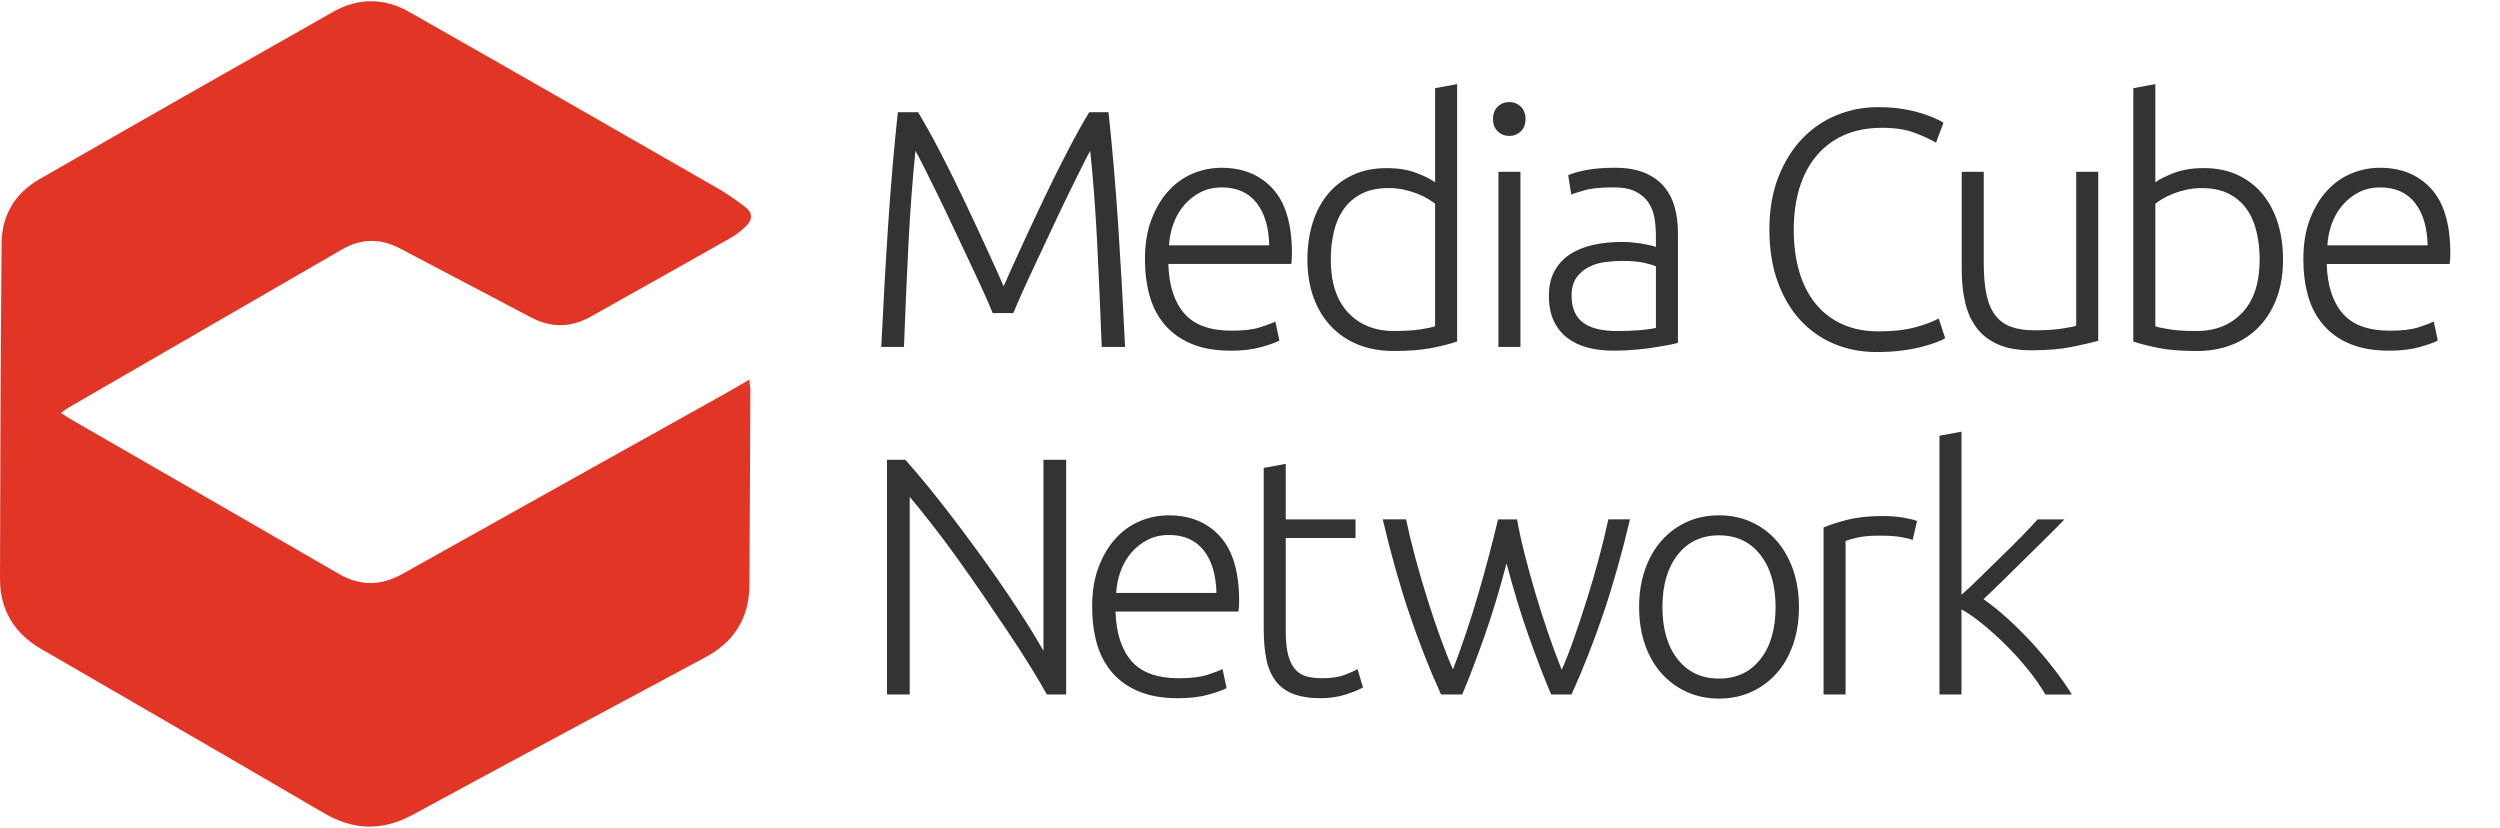<?xml version="1.0" encoding="utf-8"?>
<!-- Generator: Adobe Illustrator 18.0.0, SVG Export Plug-In . SVG Version: 6.00 Build 0)  -->
<!DOCTYPE svg PUBLIC "-//W3C//DTD SVG 1.0//EN" "http://www.w3.org/TR/2001/REC-SVG-20010904/DTD/svg10.dtd">
<svg version="1.0" id="Layer_1" xmlns="http://www.w3.org/2000/svg" xmlns:xlink="http://www.w3.org/1999/xlink" x="0px" y="0px"
	 viewBox="0 0 151 50" enable-background="new 0 0 151 50" xml:space="preserve">
<g>
	<g>
		<g>
			<path fill="#333333" d="M66.544,20.954h1.411c-0.123-2.577-0.263-5.046-0.419-7.405c-0.157-2.359-0.351-4.616-0.583-6.771h-1.166
				c-0.41,0.682-0.847,1.47-1.312,2.363c-0.465,0.893-0.926,1.821-1.384,2.782c-0.458,0.961-0.902,1.909-1.332,2.843
				c-0.431,0.934-0.81,1.776-1.138,2.526c-0.328-0.75-0.707-1.592-1.138-2.526c-0.431-0.934-0.875-1.882-1.333-2.843
				c-0.458-0.961-0.919-1.889-1.383-2.782c-0.465-0.893-0.902-1.681-1.312-2.363H54.23c-0.232,2.155-0.426,4.412-0.583,6.771
				c-0.157,2.359-0.297,4.828-0.419,7.405h1.371c0.082-2.195,0.174-4.292,0.276-6.29c0.102-1.998,0.242-3.849,0.419-5.554
				c0.109,0.191,0.281,0.518,0.514,0.982c0.233,0.464,0.5,1.002,0.801,1.616c0.301,0.614,0.616,1.272,0.945,1.974
				c0.329,0.703,0.65,1.384,0.966,2.046c0.315,0.662,0.599,1.272,0.853,1.831c0.253,0.559,0.448,1.009,0.586,1.35h1.248
				c0.136-0.341,0.331-0.791,0.583-1.35c0.252-0.559,0.535-1.169,0.849-1.831c0.314-0.661,0.634-1.343,0.961-2.046
				c0.327-0.702,0.641-1.36,0.941-1.974c0.3-0.614,0.566-1.152,0.798-1.616c0.232-0.464,0.402-0.791,0.511-0.982
				c0.177,1.705,0.317,3.556,0.419,5.554C66.37,16.662,66.462,18.759,66.544,20.954z M77.031,19.42
				c-0.191,0.096-0.498,0.212-0.921,0.348c-0.423,0.136-0.996,0.205-1.718,0.205c-1.309,0-2.264-0.348-2.864-1.043
				c-0.6-0.695-0.921-1.691-0.961-2.987h7.426c0.013-0.095,0.024-0.198,0.031-0.307c0.007-0.109,0.01-0.218,0.01-0.327
				c0-1.759-0.385-3.061-1.156-3.907c-0.771-0.845-1.804-1.268-3.099-1.268c-0.587,0-1.156,0.112-1.708,0.338
				c-0.552,0.225-1.043,0.57-1.473,1.033c-0.43,0.464-0.777,1.04-1.043,1.729c-0.266,0.689-0.399,1.497-0.399,2.424
				c0,0.805,0.095,1.544,0.286,2.22c0.191,0.675,0.498,1.258,0.921,1.749c0.423,0.491,0.961,0.873,1.616,1.146
				s1.445,0.409,2.373,0.409c0.709,0,1.326-0.075,1.851-0.225c0.525-0.15,0.883-0.279,1.074-0.389L77.031,19.42z M70.884,13.488
				c0.157-0.423,0.375-0.794,0.655-1.115c0.279-0.32,0.607-0.576,0.982-0.767c0.375-0.191,0.801-0.286,1.279-0.286
				c0.9,0,1.596,0.307,2.086,0.921c0.491,0.614,0.75,1.473,0.777,2.577h-6.055C70.635,14.354,70.727,13.911,70.884,13.488z
				 M80.41,19.727c0.457,0.478,1.002,0.842,1.637,1.094c0.634,0.252,1.34,0.378,2.117,0.378c0.941,0,1.718-0.061,2.332-0.184
				c0.614-0.123,1.118-0.252,1.514-0.389V5.08l-1.33,0.246v5.687c-0.232-0.177-0.603-0.365-1.115-0.562
				c-0.511-0.198-1.115-0.297-1.81-0.297c-0.764,0-1.442,0.136-2.035,0.409c-0.593,0.273-1.094,0.655-1.504,1.146
				c-0.409,0.491-0.719,1.074-0.931,1.749c-0.212,0.675-0.317,1.415-0.317,2.22c0,0.859,0.126,1.63,0.378,2.312
				C79.598,18.67,79.953,19.25,80.41,19.727z M80.563,14.009c0.123-0.525,0.32-0.982,0.593-1.371
				c0.273-0.389,0.631-0.699,1.074-0.931c0.443-0.232,0.992-0.348,1.647-0.348c0.314,0,0.614,0.031,0.9,0.092
				c0.286,0.061,0.552,0.14,0.798,0.235c0.245,0.096,0.46,0.198,0.644,0.307c0.184,0.109,0.338,0.212,0.46,0.307v7.405
				c-0.205,0.068-0.508,0.133-0.91,0.194c-0.402,0.061-0.931,0.092-1.585,0.092c-1.146,0-2.066-0.371-2.762-1.115
				c-0.696-0.743-1.043-1.81-1.043-3.201C80.379,15.09,80.441,14.535,80.563,14.009z M91.16,8.21c0.273,0,0.504-0.092,0.695-0.276
				c0.191-0.184,0.286-0.433,0.286-0.747c0-0.314-0.096-0.562-0.286-0.747c-0.191-0.184-0.423-0.276-0.695-0.276
				c-0.273,0-0.505,0.092-0.696,0.276c-0.191,0.184-0.286,0.433-0.286,0.747c0,0.314,0.095,0.563,0.286,0.747
				C90.655,8.118,90.887,8.21,91.16,8.21z M90.505,20.954h1.33V10.378h-1.33V20.954z M100.754,20.842
				c0.259-0.048,0.457-0.092,0.593-0.133V14.04c0-0.559-0.068-1.077-0.205-1.555c-0.136-0.477-0.355-0.89-0.655-1.238
				c-0.3-0.348-0.692-0.62-1.176-0.818c-0.484-0.198-1.074-0.297-1.769-0.297c-0.682,0-1.265,0.048-1.749,0.143
				c-0.484,0.096-0.842,0.198-1.074,0.307l0.184,1.166c0.177-0.068,0.457-0.157,0.839-0.266c0.382-0.109,0.961-0.164,1.739-0.164
				c0.545,0,0.985,0.085,1.319,0.256c0.334,0.171,0.593,0.396,0.777,0.675c0.184,0.28,0.303,0.593,0.358,0.941
				c0.054,0.348,0.082,0.706,0.082,1.074v0.655c-0.055-0.027-0.153-0.058-0.297-0.092c-0.143-0.034-0.314-0.068-0.511-0.102
				c-0.198-0.034-0.402-0.061-0.614-0.082c-0.212-0.02-0.413-0.031-0.603-0.031c-0.641,0-1.234,0.061-1.78,0.184
				c-0.546,0.123-1.016,0.317-1.411,0.583c-0.396,0.266-0.703,0.603-0.921,1.013c-0.218,0.409-0.327,0.9-0.327,1.473
				c0,0.6,0.099,1.108,0.297,1.524c0.198,0.416,0.471,0.757,0.818,1.023c0.348,0.266,0.757,0.46,1.227,0.583
				c0.47,0.123,0.985,0.184,1.544,0.184c0.436,0,0.862-0.017,1.279-0.051c0.416-0.034,0.794-0.079,1.135-0.133
				C100.194,20.941,100.494,20.89,100.754,20.842z M97.665,19.993c-0.423,0-0.801-0.037-1.135-0.112
				c-0.334-0.075-0.621-0.194-0.859-0.358c-0.239-0.164-0.423-0.382-0.552-0.655c-0.13-0.273-0.194-0.607-0.194-1.002
				c0-0.45,0.095-0.811,0.286-1.084c0.191-0.273,0.436-0.487,0.736-0.644c0.3-0.157,0.627-0.259,0.982-0.307
				c0.354-0.048,0.695-0.072,1.023-0.072c0.573,0,1.023,0.038,1.35,0.113c0.327,0.075,0.566,0.147,0.716,0.215v3.723
				c-0.273,0.055-0.603,0.099-0.992,0.133C98.636,19.976,98.183,19.993,97.665,19.993z M117.098,19.236
				c-0.314,0.177-0.774,0.351-1.381,0.522c-0.607,0.171-1.36,0.256-2.26,0.256c-0.818,0-1.544-0.143-2.179-0.43
				c-0.634-0.286-1.169-0.695-1.606-1.227c-0.437-0.532-0.767-1.176-0.992-1.933c-0.225-0.757-0.337-1.606-0.337-2.547
				c0-0.914,0.112-1.745,0.337-2.496c0.225-0.75,0.563-1.398,1.013-1.943c0.45-0.545,1.006-0.968,1.667-1.268
				c0.661-0.3,1.435-0.45,2.322-0.45c0.777,0,1.428,0.099,1.954,0.297c0.525,0.198,0.958,0.399,1.299,0.603l0.45-1.207
				c-0.123-0.082-0.3-0.174-0.532-0.276c-0.232-0.102-0.511-0.205-0.839-0.307c-0.327-0.102-0.709-0.187-1.146-0.256
				c-0.437-0.068-0.921-0.102-1.452-0.102c-0.859,0-1.684,0.16-2.475,0.481c-0.791,0.321-1.487,0.795-2.086,1.422
				c-0.6,0.627-1.081,1.401-1.442,2.322c-0.362,0.921-0.542,1.974-0.542,3.161s0.167,2.24,0.501,3.16
				c0.334,0.921,0.791,1.695,1.371,2.322c0.58,0.627,1.261,1.105,2.046,1.432c0.784,0.327,1.633,0.491,2.547,0.491
				c0.573,0,1.091-0.031,1.555-0.092c0.463-0.061,0.873-0.14,1.227-0.235c0.354-0.095,0.648-0.187,0.88-0.276
				c0.232-0.089,0.395-0.167,0.491-0.235L117.098,19.236z M125.403,19.666c-0.123,0.055-0.416,0.116-0.88,0.184
				c-0.464,0.068-1.009,0.102-1.636,0.102c-0.559,0-1.033-0.072-1.422-0.215s-0.706-0.375-0.951-0.696
				c-0.245-0.32-0.423-0.74-0.532-1.258c-0.109-0.518-0.164-1.152-0.164-1.902v-5.503h-1.33v5.932c0,0.723,0.072,1.384,0.215,1.984
				c0.143,0.6,0.378,1.112,0.706,1.534c0.327,0.423,0.757,0.75,1.289,0.982c0.532,0.232,1.193,0.348,1.984,0.348
				c0.968,0,1.786-0.068,2.455-0.205c0.668-0.136,1.2-0.259,1.596-0.368V10.378h-1.33V19.666z M136.647,11.708
				c-0.409-0.491-0.91-0.873-1.504-1.146c-0.593-0.273-1.272-0.409-2.035-0.409c-0.695,0-1.299,0.099-1.81,0.297
				c-0.511,0.198-0.883,0.385-1.115,0.562V5.08l-1.33,0.246v15.301c0.395,0.136,0.9,0.266,1.514,0.389
				c0.614,0.123,1.391,0.184,2.332,0.184c0.777,0,1.483-0.126,2.117-0.378c0.634-0.252,1.179-0.617,1.637-1.094
				c0.457-0.477,0.811-1.057,1.064-1.739c0.252-0.682,0.378-1.452,0.378-2.312c0-0.805-0.106-1.544-0.317-2.22
				C137.366,12.782,137.056,12.199,136.647,11.708z M135.44,18.878c-0.696,0.743-1.616,1.115-2.762,1.115
				c-0.655,0-1.183-0.031-1.585-0.092c-0.402-0.061-0.706-0.126-0.91-0.194v-7.405c0.123-0.095,0.276-0.198,0.46-0.307
				c0.184-0.109,0.399-0.211,0.644-0.307c0.245-0.095,0.511-0.174,0.798-0.235c0.286-0.061,0.586-0.092,0.9-0.092
				c0.655,0,1.203,0.116,1.647,0.348c0.443,0.232,0.801,0.542,1.074,0.931c0.273,0.389,0.47,0.846,0.593,1.371
				c0.123,0.525,0.184,1.081,0.184,1.667C136.483,17.068,136.136,18.135,135.44,18.878z M146.844,11.401
				c-0.771-0.845-1.804-1.268-3.099-1.268c-0.587,0-1.156,0.112-1.708,0.338c-0.552,0.225-1.043,0.57-1.473,1.033
				c-0.43,0.464-0.777,1.04-1.043,1.729c-0.266,0.689-0.399,1.497-0.399,2.424c0,0.805,0.095,1.544,0.286,2.22
				c0.191,0.675,0.498,1.258,0.921,1.749c0.423,0.491,0.961,0.873,1.616,1.146s1.445,0.409,2.373,0.409
				c0.709,0,1.326-0.075,1.851-0.225c0.525-0.15,0.883-0.279,1.074-0.389l-0.245-1.146c-0.191,0.096-0.498,0.212-0.921,0.348
				c-0.423,0.136-0.996,0.205-1.718,0.205c-1.309,0-2.264-0.348-2.864-1.043c-0.6-0.695-0.921-1.691-0.961-2.987h7.426
				c0.013-0.095,0.024-0.198,0.031-0.307c0.007-0.109,0.01-0.218,0.01-0.327C148,13.549,147.615,12.247,146.844,11.401z
				 M140.574,14.818c0.027-0.464,0.119-0.907,0.276-1.33c0.157-0.423,0.375-0.794,0.655-1.115c0.279-0.32,0.607-0.576,0.982-0.767
				c0.375-0.191,0.801-0.286,1.279-0.286c0.9,0,1.596,0.307,2.087,0.921c0.491,0.614,0.75,1.473,0.777,2.577H140.574z
				 M63.026,39.309c-0.424-0.749-0.968-1.628-1.63-2.636c-0.662-1.008-1.376-2.041-2.14-3.098c-0.764-1.056-1.544-2.094-2.339-3.112
				c-0.795-1.018-1.541-1.915-2.237-2.692h-1.105v14.176h1.371V30.006c0.389,0.465,0.833,1.017,1.334,1.655
				c0.501,0.639,1.013,1.323,1.537,2.054s1.05,1.482,1.578,2.255c0.528,0.773,1.035,1.522,1.521,2.245
				c0.486,0.724,0.927,1.408,1.324,2.053c0.397,0.644,0.727,1.204,0.99,1.678h1.166V27.771h-1.371V39.309z M70.588,31.126
				c-0.587,0-1.156,0.112-1.708,0.338c-0.552,0.225-1.043,0.57-1.473,1.033c-0.43,0.464-0.777,1.04-1.043,1.729
				c-0.266,0.689-0.399,1.497-0.399,2.424c0,0.805,0.095,1.544,0.286,2.219c0.191,0.675,0.498,1.258,0.921,1.749
				c0.423,0.491,0.961,0.873,1.616,1.146s1.445,0.409,2.373,0.409c0.709,0,1.326-0.075,1.851-0.225
				c0.525-0.15,0.883-0.279,1.074-0.389l-0.245-1.146c-0.191,0.096-0.498,0.212-0.921,0.348c-0.423,0.136-0.996,0.205-1.718,0.205
				c-1.309,0-2.264-0.348-2.864-1.043c-0.6-0.696-0.921-1.691-0.961-2.987h7.426c0.013-0.095,0.024-0.198,0.031-0.307
				c0.007-0.109,0.01-0.218,0.01-0.327c0-1.759-0.385-3.061-1.156-3.907C72.916,31.549,71.883,31.126,70.588,31.126z M67.417,35.811
				c0.027-0.464,0.119-0.907,0.276-1.33c0.157-0.423,0.375-0.794,0.655-1.115c0.279-0.32,0.607-0.576,0.982-0.767
				c0.375-0.191,0.801-0.286,1.279-0.286c0.9,0,1.596,0.307,2.087,0.921c0.491,0.614,0.75,1.473,0.777,2.578H67.417z M81.198,40.771
				c-0.341,0.13-0.791,0.194-1.35,0.194c-0.327,0-0.627-0.034-0.9-0.102c-0.273-0.068-0.505-0.205-0.696-0.409
				c-0.191-0.205-0.337-0.494-0.44-0.869c-0.102-0.375-0.153-0.862-0.153-1.463v-5.625h4.214v-1.125h-4.214v-3.355l-1.33,0.245
				v9.737c0,0.709,0.054,1.323,0.164,1.841c0.109,0.518,0.297,0.951,0.563,1.299s0.62,0.607,1.064,0.777
				c0.443,0.17,0.992,0.256,1.647,0.256c0.559,0,1.077-0.079,1.555-0.235c0.477-0.157,0.811-0.297,1.002-0.419l-0.327-1.105
				C81.804,40.523,81.538,40.642,81.198,40.771z M96.574,33.717c-0.226,0.84-0.468,1.672-0.728,2.496
				c-0.26,0.824-0.52,1.608-0.78,2.35s-0.506,1.372-0.739,1.89c-0.274-0.682-0.544-1.412-0.811-2.19
				c-0.267-0.778-0.519-1.565-0.756-2.363c-0.238-0.797-0.455-1.582-0.652-2.352c-0.197-0.77-0.357-1.496-0.479-2.178h-1.146
				c-0.162,0.681-0.345,1.407-0.548,2.178c-0.203,0.771-0.42,1.552-0.651,2.343c-0.231,0.791-0.477,1.576-0.739,2.355
				c-0.262,0.779-0.524,1.507-0.785,2.186c-0.233-0.518-0.482-1.146-0.749-1.883c-0.267-0.737-0.53-1.518-0.79-2.343
				s-0.503-1.656-0.729-2.495c-0.226-0.838-0.414-1.619-0.565-2.342h-1.411c0.489,2.074,1.023,3.97,1.603,5.688
				c0.579,1.718,1.218,3.348,1.918,4.888h1.279c0.204-0.475,0.418-1.008,0.644-1.602c0.226-0.593,0.458-1.227,0.698-1.902
				c0.239-0.675,0.471-1.384,0.695-2.129c0.224-0.744,0.438-1.505,0.642-2.284c0.204,0.777,0.419,1.536,0.644,2.279
				c0.225,0.742,0.457,1.451,0.698,2.125c0.24,0.674,0.474,1.308,0.701,1.901c0.227,0.593,0.443,1.13,0.65,1.612h1.233
				c0.698-1.54,1.338-3.168,1.92-4.885c0.582-1.717,1.119-3.614,1.611-5.691h-1.31C96.988,32.096,96.8,32.877,96.574,33.717z
				 M107.296,32.65c-0.43-0.484-0.938-0.859-1.524-1.125c-0.587-0.266-1.234-0.399-1.943-0.399c-0.709,0-1.357,0.133-1.943,0.399
				c-0.586,0.266-1.094,0.641-1.524,1.125c-0.43,0.484-0.764,1.067-1.002,1.749c-0.239,0.682-0.358,1.439-0.358,2.271
				c0,0.832,0.119,1.589,0.358,2.271c0.238,0.682,0.573,1.262,1.002,1.739c0.43,0.478,0.938,0.849,1.524,1.115
				c0.586,0.266,1.234,0.399,1.943,0.399c0.709,0,1.357-0.133,1.943-0.399c0.586-0.266,1.094-0.637,1.524-1.115
				c0.43-0.477,0.764-1.057,1.002-1.739c0.238-0.682,0.358-1.439,0.358-2.271c0-0.832-0.12-1.589-0.358-2.271
				C108.059,33.717,107.725,33.134,107.296,32.65z M106.324,39.82c-0.614,0.777-1.446,1.166-2.496,1.166
				c-1.05,0-1.882-0.389-2.496-1.166c-0.614-0.777-0.921-1.827-0.921-3.15c0-1.323,0.307-2.376,0.921-3.16
				c0.614-0.784,1.445-1.176,2.496-1.176c1.05,0,1.882,0.392,2.496,1.176c0.614,0.784,0.921,1.838,0.921,3.16
				C107.244,37.993,106.938,39.043,106.324,39.82z M113.743,31.167c-0.859,0-1.589,0.079-2.189,0.235
				c-0.6,0.157-1.071,0.31-1.411,0.46v10.085h1.33v-9.267c0.109-0.054,0.338-0.123,0.685-0.205c0.348-0.082,0.808-0.123,1.381-0.123
				c0.545,0,0.985,0.031,1.319,0.092c0.334,0.061,0.556,0.12,0.665,0.174l0.266-1.146c-0.15-0.068-0.419-0.136-0.808-0.205
				C114.591,31.201,114.179,31.167,113.743,31.167z M122.716,38.81c-0.477-0.519-0.961-1-1.452-1.445
				c-0.491-0.445-0.978-0.836-1.46-1.176c0.405-0.38,0.82-0.779,1.246-1.199c0.426-0.42,0.859-0.846,1.298-1.279
				s0.862-0.849,1.267-1.249c0.405-0.399,0.765-0.763,1.078-1.091h-1.625c-0.265,0.302-0.594,0.652-0.985,1.051
				c-0.392,0.399-0.807,0.812-1.248,1.237c-0.44,0.426-0.873,0.849-1.298,1.27c-0.424,0.421-0.779,0.753-1.063,0.997v-9.854
				l-1.33,0.245v15.629h1.33V36.81c0.358,0.189,0.77,0.471,1.234,0.847c0.464,0.376,0.929,0.792,1.393,1.249
				c0.464,0.456,0.908,0.943,1.33,1.46c0.423,0.517,0.794,1.044,1.114,1.582h1.598c-0.297-0.481-0.657-0.994-1.078-1.54
				C123.643,39.861,123.193,39.329,122.716,38.81z"/>
		</g>
	</g>
	<path fill="#E13526" d="M3.685,24.943c0.229,0.148,0.402,0.27,0.585,0.376c5.395,3.111,10.794,6.215,16.184,9.335
		c1.294,0.749,2.541,0.746,3.846,0.014c6.48-3.634,12.972-7.248,19.459-10.871c0.471-0.263,0.934-0.54,1.5-0.868
		c0.028,0.285,0.061,0.467,0.06,0.649c-0.015,3.926-0.029,7.852-0.056,11.777c-0.013,1.967-0.913,3.406-2.65,4.339
		c-5.891,3.163-11.789,6.314-17.664,9.507c-1.851,1.006-3.591,0.96-5.399-0.098c-5.677-3.322-11.375-6.608-17.066-9.906
		C0.85,38.249-0.003,36.825,0,34.951c0.012-6.761,0.036-13.523,0.097-20.283c0.015-1.666,0.816-3,2.261-3.831
		c5.91-3.399,11.836-6.77,17.771-10.126c1.499-0.848,3.078-0.849,4.575,0.002c6.213,3.529,12.412,7.084,18.609,10.641
		c0.586,0.336,1.145,0.726,1.683,1.135c0.464,0.352,0.485,0.755,0.067,1.165c-0.293,0.287-0.63,0.546-0.987,0.748
		c-2.794,1.584-5.599,3.149-8.399,4.724c-1.206,0.679-2.406,0.678-3.627,0.033c-2.627-1.389-5.262-2.763-7.89-4.151
		c-1.182-0.624-2.348-0.609-3.498,0.055c-5.525,3.191-11.048,6.387-16.57,9.583C3.968,24.717,3.858,24.815,3.685,24.943z"/>
</g>
</svg>
